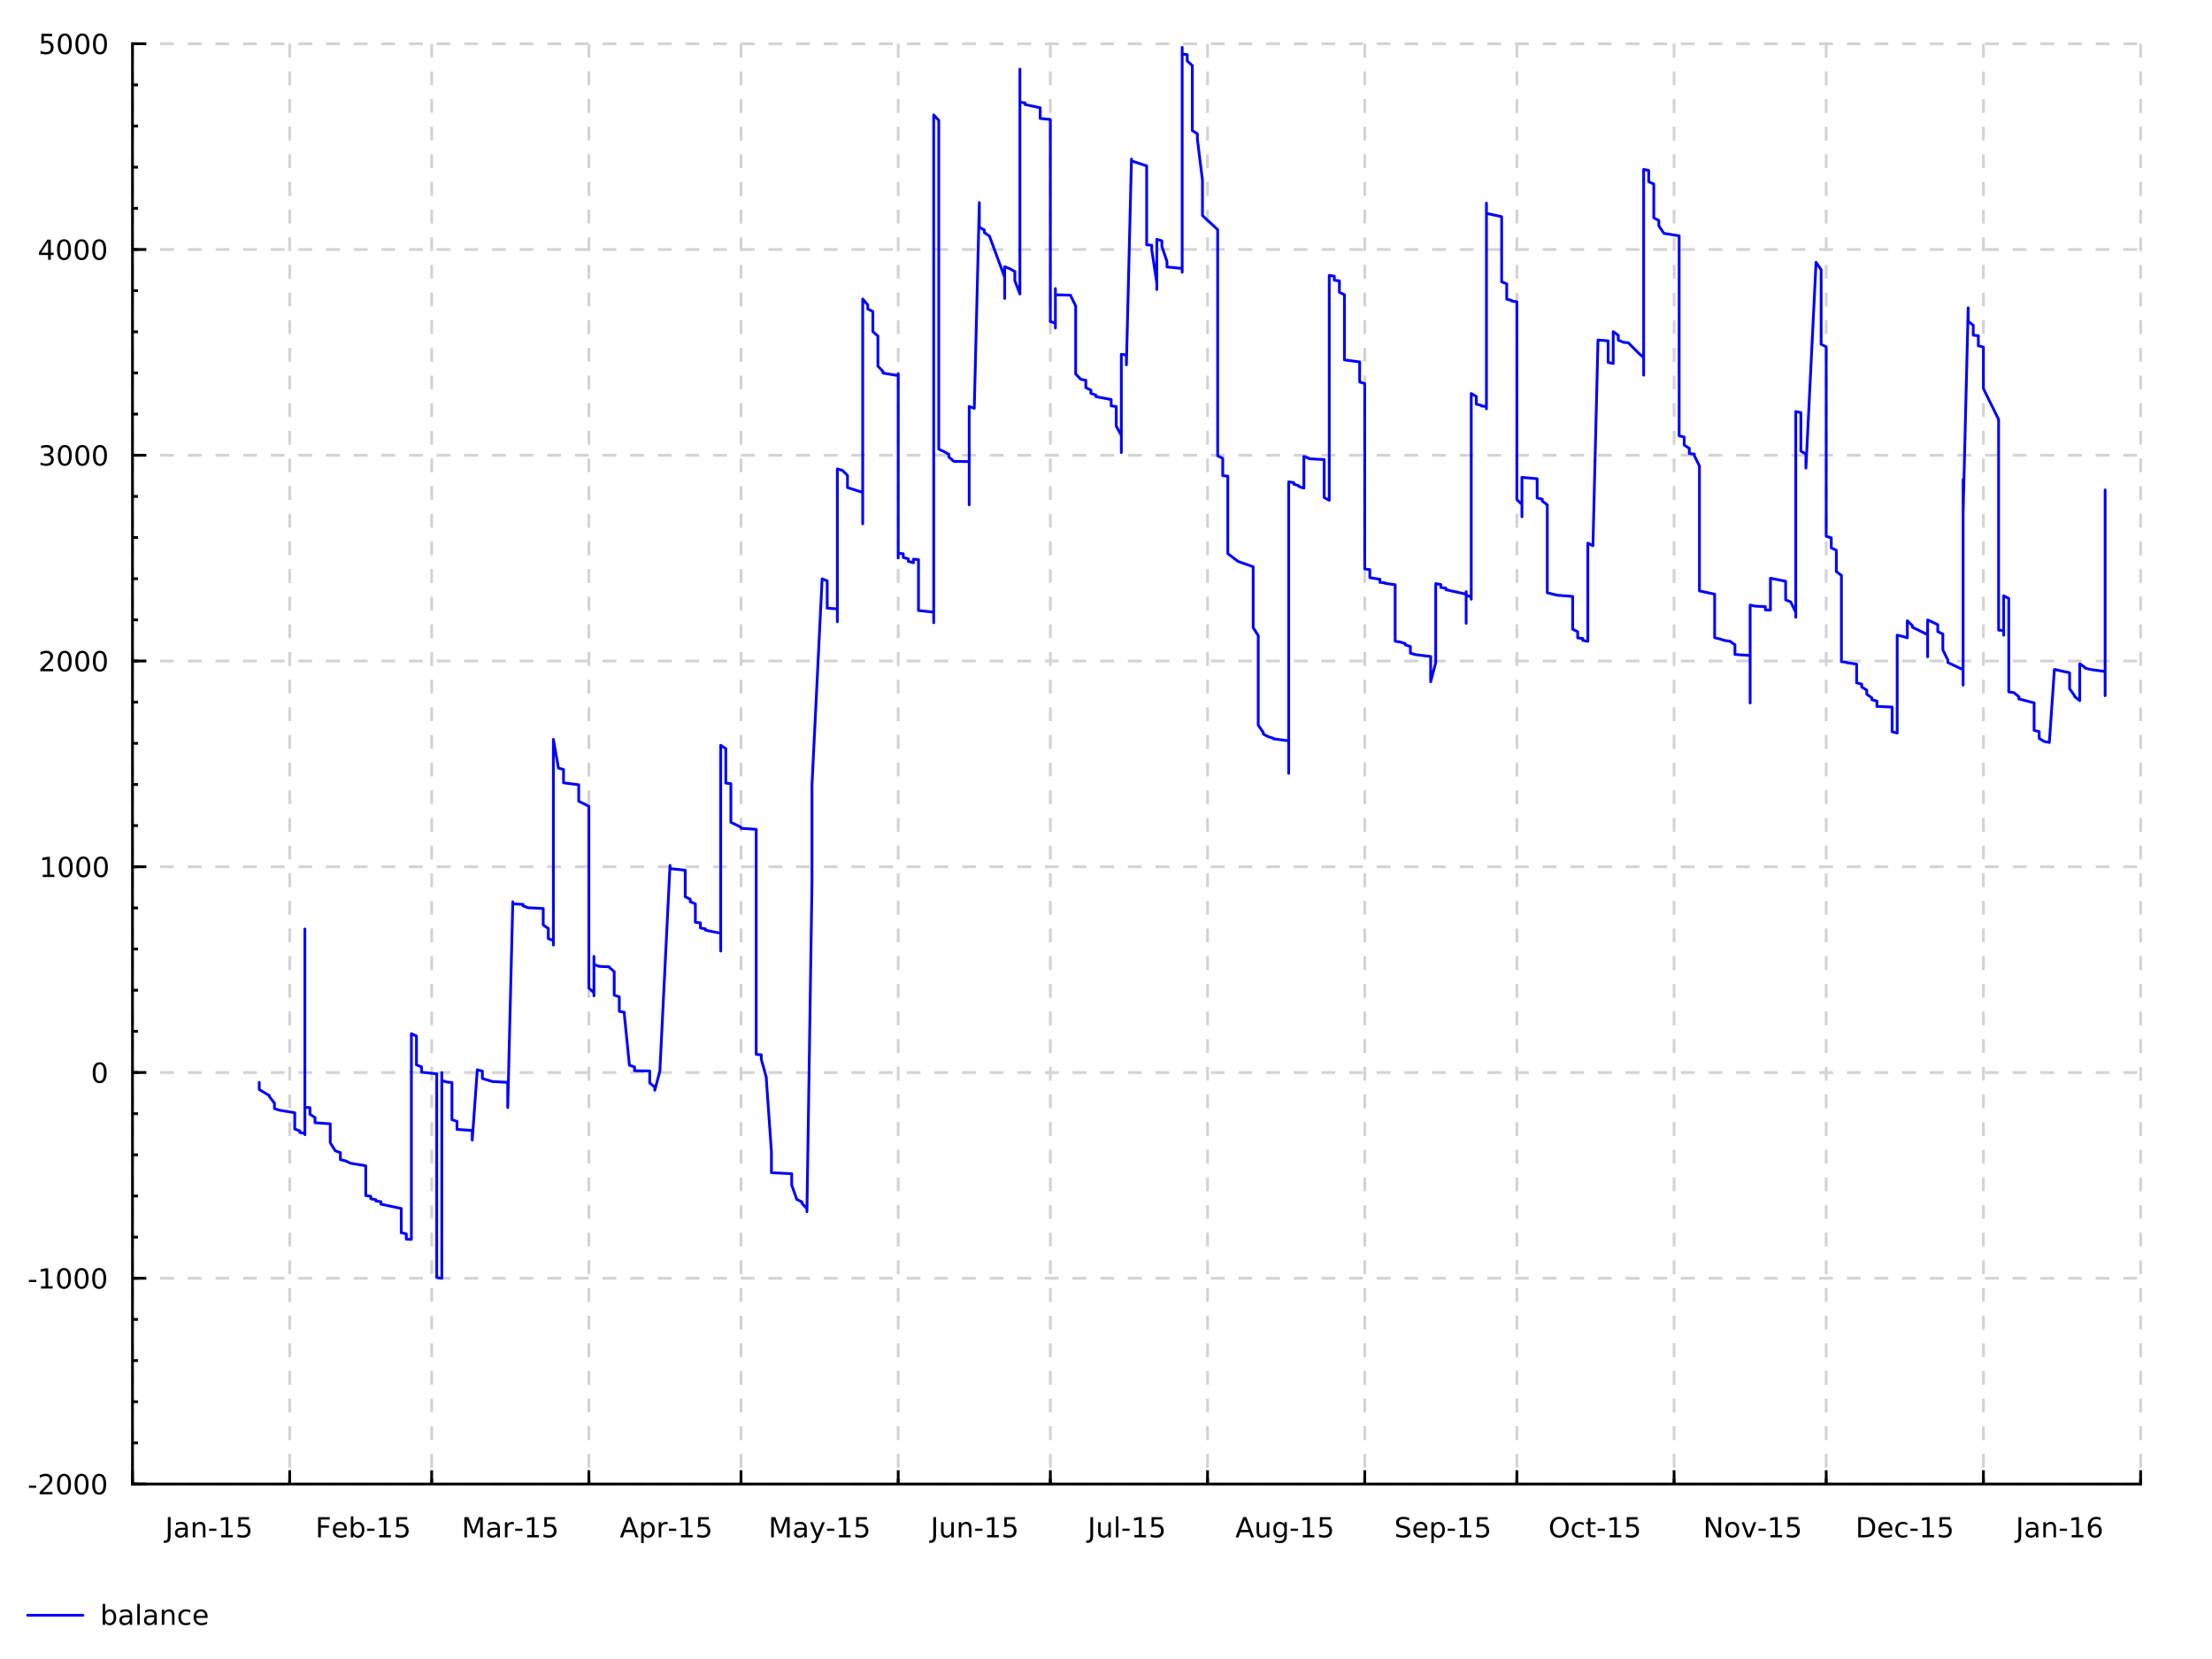 <?xml version="1.0" encoding="UTF-8"?>
<svg xmlns="http://www.w3.org/2000/svg" xmlns:xlink="http://www.w3.org/1999/xlink" width="800pt" height="600pt" viewBox="0 0 800 600" version="1.1">
<defs>
<g>
<symbol overflow="visible" id="glyph0-0">
<path style="stroke:none;" d="M 0.5 1.766 L 0.5 -7.047 L 5.5 -7.047 L 5.5 1.766 Z M 1.062 1.219 L 4.938 1.219 L 4.938 -6.484 L 1.062 -6.484 Z M 1.062 1.219 "/>
</symbol>
<symbol overflow="visible" id="glyph0-1">
<path style="stroke:none;" d="M 0.484 -3.141 L 3.125 -3.141 L 3.125 -2.344 L 0.484 -2.344 Z M 0.484 -3.141 "/>
</symbol>
<symbol overflow="visible" id="glyph0-2">
<path style="stroke:none;" d="M 1.922 -0.828 L 5.359 -0.828 L 5.359 0 L 0.734 0 L 0.734 -0.828 C 1.109 -1.211 1.617 -1.734 2.266 -2.391 C 2.91 -3.047 3.316 -3.469 3.484 -3.656 C 3.797 -4.008 4.016 -4.305 4.141 -4.547 C 4.266 -4.797 4.328 -5.039 4.328 -5.281 C 4.328 -5.664 4.191 -5.977 3.922 -6.219 C 3.648 -6.469 3.297 -6.594 2.859 -6.594 C 2.547 -6.594 2.219 -6.535 1.875 -6.422 C 1.539 -6.316 1.176 -6.156 0.781 -5.938 L 0.781 -6.938 C 1.176 -7.094 1.547 -7.211 1.891 -7.297 C 2.234 -7.379 2.551 -7.422 2.844 -7.422 C 3.594 -7.422 4.191 -7.234 4.641 -6.859 C 5.098 -6.484 5.328 -5.977 5.328 -5.344 C 5.328 -5.039 5.27 -4.754 5.156 -4.484 C 5.039 -4.223 4.836 -3.91 4.547 -3.547 C 4.461 -3.453 4.203 -3.176 3.766 -2.719 C 3.328 -2.27 2.711 -1.641 1.922 -0.828 Z M 1.922 -0.828 "/>
</symbol>
<symbol overflow="visible" id="glyph0-3">
<path style="stroke:none;" d="M 3.172 -6.641 C 2.672 -6.641 2.289 -6.391 2.031 -5.891 C 1.781 -5.391 1.656 -4.641 1.656 -3.641 C 1.656 -2.641 1.781 -1.891 2.031 -1.391 C 2.289 -0.891 2.672 -0.641 3.172 -0.641 C 3.691 -0.641 4.078 -0.891 4.328 -1.391 C 4.586 -1.891 4.719 -2.641 4.719 -3.641 C 4.719 -4.641 4.586 -5.391 4.328 -5.891 C 4.078 -6.391 3.691 -6.641 3.172 -6.641 Z M 3.172 -7.422 C 3.992 -7.422 4.617 -7.098 5.047 -6.453 C 5.484 -5.805 5.703 -4.867 5.703 -3.641 C 5.703 -2.41 5.484 -1.473 5.047 -0.828 C 4.617 -0.18 3.992 0.141 3.172 0.141 C 2.359 0.141 1.734 -0.18 1.297 -0.828 C 0.867 -1.473 0.656 -2.41 0.656 -3.641 C 0.656 -4.867 0.867 -5.805 1.297 -6.453 C 1.734 -7.098 2.359 -7.422 3.172 -7.422 Z M 3.172 -7.422 "/>
</symbol>
<symbol overflow="visible" id="glyph0-4">
<path style="stroke:none;" d="M 1.234 -0.828 L 2.859 -0.828 L 2.859 -6.391 L 1.094 -6.047 L 1.094 -6.938 L 2.844 -7.297 L 3.828 -7.297 L 3.828 -0.828 L 5.438 -0.828 L 5.438 0 L 1.234 0 Z M 1.234 -0.828 "/>
</symbol>
<symbol overflow="visible" id="glyph0-5">
<path style="stroke:none;" d="M 4.062 -3.938 C 4.531 -3.832 4.895 -3.617 5.156 -3.297 C 5.426 -2.984 5.562 -2.594 5.562 -2.125 C 5.562 -1.406 5.312 -0.848 4.812 -0.453 C 4.32 -0.055 3.617 0.141 2.703 0.141 C 2.398 0.141 2.086 0.109 1.766 0.047 C 1.441 -0.016 1.109 -0.102 0.766 -0.219 L 0.766 -1.172 C 1.035 -1.016 1.332 -0.895 1.656 -0.812 C 1.988 -0.727 2.332 -0.688 2.688 -0.688 C 3.301 -0.688 3.77 -0.805 4.094 -1.047 C 4.414 -1.297 4.578 -1.656 4.578 -2.125 C 4.578 -2.551 4.426 -2.883 4.125 -3.125 C 3.82 -3.363 3.406 -3.484 2.875 -3.484 L 2.016 -3.484 L 2.016 -4.297 L 2.906 -4.297 C 3.395 -4.297 3.766 -4.395 4.016 -4.594 C 4.273 -4.789 4.406 -5.07 4.406 -5.438 C 4.406 -5.801 4.27 -6.082 4 -6.281 C 3.738 -6.488 3.363 -6.594 2.875 -6.594 C 2.602 -6.594 2.312 -6.562 2 -6.5 C 1.688 -6.445 1.348 -6.359 0.984 -6.234 L 0.984 -7.109 C 1.359 -7.211 1.707 -7.289 2.031 -7.344 C 2.363 -7.395 2.672 -7.422 2.953 -7.422 C 3.703 -7.422 4.297 -7.25 4.734 -6.906 C 5.172 -6.57 5.391 -6.113 5.391 -5.531 C 5.391 -5.125 5.273 -4.781 5.047 -4.5 C 4.816 -4.227 4.488 -4.039 4.062 -3.938 Z M 4.062 -3.938 "/>
</symbol>
<symbol overflow="visible" id="glyph0-6">
<path style="stroke:none;" d="M 3.781 -6.438 L 1.297 -2.547 L 3.781 -2.547 Z M 3.516 -7.297 L 4.766 -7.297 L 4.766 -2.547 L 5.797 -2.547 L 5.797 -1.719 L 4.766 -1.719 L 4.766 0 L 3.781 0 L 3.781 -1.719 L 0.484 -1.719 L 0.484 -2.672 Z M 3.516 -7.297 "/>
</symbol>
<symbol overflow="visible" id="glyph0-7">
<path style="stroke:none;" d="M 1.078 -7.297 L 4.953 -7.297 L 4.953 -6.453 L 1.984 -6.453 L 1.984 -4.672 C 2.129 -4.723 2.27 -4.758 2.406 -4.781 C 2.551 -4.801 2.695 -4.812 2.844 -4.812 C 3.656 -4.812 4.297 -4.586 4.766 -4.141 C 5.242 -3.703 5.484 -3.102 5.484 -2.344 C 5.484 -1.551 5.238 -0.938 4.75 -0.5 C 4.27 -0.07 3.582 0.141 2.688 0.141 C 2.383 0.141 2.07 0.113 1.75 0.062 C 1.438 0.008 1.109 -0.066 0.766 -0.172 L 0.766 -1.156 C 1.066 -1 1.375 -0.879 1.688 -0.797 C 2 -0.723 2.328 -0.688 2.672 -0.688 C 3.234 -0.688 3.676 -0.832 4 -1.125 C 4.332 -1.426 4.5 -1.832 4.5 -2.344 C 4.5 -2.844 4.332 -3.238 4 -3.531 C 3.676 -3.832 3.234 -3.984 2.672 -3.984 C 2.41 -3.984 2.145 -3.953 1.875 -3.891 C 1.613 -3.836 1.348 -3.75 1.078 -3.625 Z M 1.078 -7.297 "/>
</symbol>
<symbol overflow="visible" id="glyph0-8">
<path style="stroke:none;" d="M 0.984 -7.297 L 1.969 -7.297 L 1.969 -0.516 C 1.969 0.367 1.801 1.008 1.469 1.406 C 1.133 1.801 0.598 2 -0.141 2 L -0.516 2 L -0.516 1.172 L -0.203 1.172 C 0.223 1.172 0.523 1.047 0.703 0.797 C 0.891 0.555 0.984 0.117 0.984 -0.516 Z M 0.984 -7.297 "/>
</symbol>
<symbol overflow="visible" id="glyph0-9">
<path style="stroke:none;" d="M 3.422 -2.75 C 2.703 -2.75 2.203 -2.664 1.922 -2.5 C 1.641 -2.332 1.5 -2.051 1.5 -1.656 C 1.5 -1.332 1.602 -1.078 1.812 -0.891 C 2.02 -0.703 2.305 -0.609 2.672 -0.609 C 3.172 -0.609 3.57 -0.785 3.875 -1.141 C 4.176 -1.492 4.328 -1.961 4.328 -2.547 L 4.328 -2.75 Z M 5.219 -3.125 L 5.219 0 L 4.328 0 L 4.328 -0.828 C 4.117 -0.492 3.859 -0.25 3.547 -0.094 C 3.242 0.062 2.875 0.141 2.438 0.141 C 1.875 0.141 1.426 -0.016 1.094 -0.328 C 0.758 -0.641 0.594 -1.062 0.594 -1.594 C 0.594 -2.207 0.801 -2.672 1.219 -2.984 C 1.633 -3.297 2.25 -3.453 3.062 -3.453 L 4.328 -3.453 L 4.328 -3.547 C 4.328 -3.953 4.188 -4.27 3.906 -4.5 C 3.633 -4.727 3.254 -4.844 2.766 -4.844 C 2.453 -4.844 2.145 -4.801 1.844 -4.719 C 1.551 -4.645 1.27 -4.535 1 -4.391 L 1 -5.219 C 1.332 -5.344 1.648 -5.438 1.953 -5.5 C 2.266 -5.562 2.566 -5.594 2.859 -5.594 C 3.648 -5.594 4.238 -5.391 4.625 -4.984 C 5.02 -4.578 5.219 -3.957 5.219 -3.125 Z M 5.219 -3.125 "/>
</symbol>
<symbol overflow="visible" id="glyph0-10">
<path style="stroke:none;" d="M 5.484 -3.297 L 5.484 0 L 4.594 0 L 4.594 -3.266 C 4.594 -3.785 4.488 -4.172 4.281 -4.422 C 4.082 -4.68 3.781 -4.812 3.375 -4.812 C 2.895 -4.812 2.516 -4.656 2.234 -4.344 C 1.953 -4.039 1.812 -3.625 1.812 -3.094 L 1.812 0 L 0.906 0 L 0.906 -5.469 L 1.812 -5.469 L 1.812 -4.625 C 2.031 -4.945 2.285 -5.188 2.578 -5.344 C 2.867 -5.508 3.203 -5.594 3.578 -5.594 C 4.203 -5.594 4.676 -5.398 5 -5.016 C 5.32 -4.629 5.484 -4.055 5.484 -3.297 Z M 5.484 -3.297 "/>
</symbol>
<symbol overflow="visible" id="glyph0-11">
<path style="stroke:none;" d="M 0.984 -7.297 L 5.172 -7.297 L 5.172 -6.453 L 1.969 -6.453 L 1.969 -4.312 L 4.859 -4.312 L 4.859 -3.484 L 1.969 -3.484 L 1.969 0 L 0.984 0 Z M 0.984 -7.297 "/>
</symbol>
<symbol overflow="visible" id="glyph0-12">
<path style="stroke:none;" d="M 5.625 -2.953 L 5.625 -2.516 L 1.484 -2.516 C 1.523 -1.898 1.711 -1.43 2.047 -1.109 C 2.379 -0.785 2.844 -0.625 3.438 -0.625 C 3.781 -0.625 4.113 -0.664 4.438 -0.75 C 4.77 -0.832 5.094 -0.957 5.406 -1.125 L 5.406 -0.281 C 5.082 -0.145 4.75 -0.039 4.406 0.031 C 4.07 0.102 3.734 0.141 3.391 0.141 C 2.516 0.141 1.82 -0.109 1.312 -0.609 C 0.801 -1.117 0.547 -1.812 0.547 -2.688 C 0.547 -3.582 0.785 -4.289 1.266 -4.812 C 1.754 -5.332 2.41 -5.594 3.234 -5.594 C 3.973 -5.594 4.555 -5.359 4.984 -4.891 C 5.41 -4.422 5.625 -3.773 5.625 -2.953 Z M 4.719 -3.219 C 4.719 -3.707 4.582 -4.098 4.312 -4.391 C 4.039 -4.691 3.688 -4.844 3.25 -4.844 C 2.738 -4.844 2.332 -4.695 2.031 -4.406 C 1.738 -4.125 1.566 -3.727 1.516 -3.219 Z M 4.719 -3.219 "/>
</symbol>
<symbol overflow="visible" id="glyph0-13">
<path style="stroke:none;" d="M 4.875 -2.734 C 4.875 -3.391 4.734 -3.906 4.453 -4.281 C 4.18 -4.656 3.812 -4.844 3.344 -4.844 C 2.863 -4.844 2.488 -4.656 2.219 -4.281 C 1.945 -3.906 1.812 -3.391 1.812 -2.734 C 1.812 -2.066 1.945 -1.547 2.219 -1.172 C 2.488 -0.797 2.863 -0.609 3.344 -0.609 C 3.812 -0.609 4.18 -0.797 4.453 -1.172 C 4.734 -1.547 4.875 -2.066 4.875 -2.734 Z M 1.812 -4.641 C 2 -4.961 2.234 -5.203 2.516 -5.359 C 2.805 -5.516 3.156 -5.594 3.562 -5.594 C 4.227 -5.594 4.766 -5.328 5.172 -4.797 C 5.586 -4.273 5.797 -3.586 5.797 -2.734 C 5.797 -1.867 5.586 -1.172 5.172 -0.641 C 4.766 -0.117 4.227 0.141 3.562 0.141 C 3.156 0.141 2.805 0.062 2.516 -0.094 C 2.234 -0.25 2 -0.492 1.812 -0.828 L 1.812 0 L 0.906 0 L 0.906 -7.594 L 1.812 -7.594 Z M 1.812 -4.641 "/>
</symbol>
<symbol overflow="visible" id="glyph0-14">
<path style="stroke:none;" d="M 0.984 -7.297 L 2.453 -7.297 L 4.312 -2.328 L 6.188 -7.297 L 7.656 -7.297 L 7.656 0 L 6.688 0 L 6.688 -6.406 L 4.812 -1.406 L 3.812 -1.406 L 1.938 -6.406 L 1.938 0 L 0.984 0 Z M 0.984 -7.297 "/>
</symbol>
<symbol overflow="visible" id="glyph0-15">
<path style="stroke:none;" d="M 4.109 -4.625 C 4.004 -4.688 3.895 -4.727 3.781 -4.75 C 3.664 -4.781 3.535 -4.797 3.391 -4.797 C 2.879 -4.797 2.488 -4.629 2.219 -4.297 C 1.945 -3.973 1.812 -3.5 1.812 -2.875 L 1.812 0 L 0.906 0 L 0.906 -5.469 L 1.812 -5.469 L 1.812 -4.625 C 2 -4.957 2.242 -5.203 2.547 -5.359 C 2.848 -5.516 3.219 -5.594 3.656 -5.594 C 3.719 -5.594 3.785 -5.586 3.859 -5.578 C 3.93 -5.578 4.016 -5.566 4.109 -5.547 Z M 4.109 -4.625 "/>
</symbol>
<symbol overflow="visible" id="glyph0-16">
<path style="stroke:none;" d="M 3.422 -6.312 L 2.078 -2.688 L 4.766 -2.688 Z M 2.859 -7.297 L 3.984 -7.297 L 6.766 0 L 5.734 0 L 5.062 -1.875 L 1.781 -1.875 L 1.125 0 L 0.078 0 Z M 2.859 -7.297 "/>
</symbol>
<symbol overflow="visible" id="glyph0-17">
<path style="stroke:none;" d="M 1.812 -0.828 L 1.812 2.078 L 0.906 2.078 L 0.906 -5.469 L 1.812 -5.469 L 1.812 -4.641 C 2 -4.961 2.234 -5.203 2.516 -5.359 C 2.805 -5.516 3.156 -5.594 3.562 -5.594 C 4.227 -5.594 4.766 -5.328 5.172 -4.797 C 5.586 -4.273 5.797 -3.586 5.797 -2.734 C 5.797 -1.867 5.586 -1.172 5.172 -0.641 C 4.766 -0.117 4.227 0.141 3.562 0.141 C 3.156 0.141 2.805 0.062 2.516 -0.094 C 2.234 -0.25 2 -0.492 1.812 -0.828 Z M 4.875 -2.734 C 4.875 -3.391 4.734 -3.906 4.453 -4.281 C 4.18 -4.656 3.812 -4.844 3.344 -4.844 C 2.863 -4.844 2.488 -4.656 2.219 -4.281 C 1.945 -3.906 1.812 -3.391 1.812 -2.734 C 1.812 -2.066 1.945 -1.547 2.219 -1.172 C 2.488 -0.797 2.863 -0.609 3.344 -0.609 C 3.812 -0.609 4.18 -0.797 4.453 -1.172 C 4.734 -1.547 4.875 -2.066 4.875 -2.734 Z M 4.875 -2.734 "/>
</symbol>
<symbol overflow="visible" id="glyph0-18">
<path style="stroke:none;" d="M 3.219 0.516 C 2.969 1.16 2.719 1.582 2.469 1.781 C 2.227 1.977 1.91 2.078 1.516 2.078 L 0.797 2.078 L 0.797 1.328 L 1.312 1.328 C 1.562 1.328 1.754 1.27 1.891 1.156 C 2.023 1.039 2.176 0.766 2.344 0.328 L 2.516 -0.094 L 0.297 -5.469 L 1.25 -5.469 L 2.953 -1.188 L 4.672 -5.469 L 5.625 -5.469 Z M 3.219 0.516 "/>
</symbol>
<symbol overflow="visible" id="glyph0-19">
<path style="stroke:none;" d="M 0.844 -2.156 L 0.844 -5.469 L 1.75 -5.469 L 1.75 -2.188 C 1.75 -1.676 1.848 -1.289 2.047 -1.031 C 2.254 -0.77 2.555 -0.641 2.953 -0.641 C 3.441 -0.641 3.828 -0.789 4.109 -1.094 C 4.391 -1.406 4.531 -1.832 4.531 -2.375 L 4.531 -5.469 L 5.438 -5.469 L 5.438 0 L 4.531 0 L 4.531 -0.844 C 4.312 -0.508 4.055 -0.258 3.766 -0.094 C 3.484 0.062 3.148 0.141 2.766 0.141 C 2.141 0.141 1.66 -0.051 1.328 -0.438 C 1.004 -0.832 0.844 -1.406 0.844 -2.156 Z M 3.109 -5.594 Z M 3.109 -5.594 "/>
</symbol>
<symbol overflow="visible" id="glyph0-20">
<path style="stroke:none;" d="M 0.938 -7.594 L 1.844 -7.594 L 1.844 0 L 0.938 0 Z M 0.938 -7.594 "/>
</symbol>
<symbol overflow="visible" id="glyph0-21">
<path style="stroke:none;" d="M 4.547 -2.797 C 4.547 -3.453 4.41 -3.957 4.141 -4.312 C 3.867 -4.664 3.492 -4.844 3.016 -4.844 C 2.523 -4.844 2.145 -4.664 1.875 -4.312 C 1.613 -3.957 1.484 -3.453 1.484 -2.797 C 1.484 -2.148 1.613 -1.645 1.875 -1.281 C 2.145 -0.926 2.523 -0.75 3.016 -0.75 C 3.492 -0.75 3.867 -0.926 4.141 -1.281 C 4.41 -1.645 4.547 -2.148 4.547 -2.797 Z M 5.438 -0.672 C 5.438 0.254 5.227 0.941 4.812 1.391 C 4.406 1.848 3.773 2.078 2.922 2.078 C 2.609 2.078 2.312 2.051 2.031 2 C 1.75 1.957 1.477 1.891 1.219 1.797 L 1.219 0.922 C 1.477 1.066 1.734 1.172 1.984 1.234 C 2.242 1.305 2.508 1.344 2.781 1.344 C 3.363 1.344 3.801 1.188 4.094 0.875 C 4.395 0.57 4.547 0.109 4.547 -0.516 L 4.547 -0.969 C 4.359 -0.645 4.117 -0.398 3.828 -0.234 C 3.535 -0.078 3.188 0 2.781 0 C 2.113 0 1.57 -0.254 1.156 -0.766 C 0.75 -1.273 0.547 -1.953 0.547 -2.797 C 0.547 -3.641 0.75 -4.316 1.156 -4.828 C 1.57 -5.336 2.113 -5.594 2.781 -5.594 C 3.188 -5.594 3.535 -5.516 3.828 -5.359 C 4.117 -5.203 4.359 -4.961 4.547 -4.641 L 4.547 -5.469 L 5.438 -5.469 Z M 5.438 -0.672 "/>
</symbol>
<symbol overflow="visible" id="glyph0-22">
<path style="stroke:none;" d="M 5.359 -7.047 L 5.359 -6.094 C 4.984 -6.27 4.629 -6.398 4.297 -6.484 C 3.961 -6.578 3.641 -6.625 3.328 -6.625 C 2.797 -6.625 2.383 -6.52 2.094 -6.312 C 1.801 -6.102 1.656 -5.805 1.656 -5.422 C 1.656 -5.098 1.75 -4.852 1.938 -4.688 C 2.133 -4.52 2.504 -4.391 3.047 -4.297 L 3.641 -4.172 C 4.367 -4.023 4.91 -3.773 5.266 -3.422 C 5.617 -3.078 5.797 -2.609 5.797 -2.016 C 5.797 -1.305 5.555 -0.77 5.078 -0.406 C 4.609 -0.039 3.914 0.141 3 0.141 C 2.656 0.141 2.285 0.098 1.891 0.016 C 1.504 -0.055 1.102 -0.172 0.688 -0.328 L 0.688 -1.344 C 1.094 -1.113 1.484 -0.941 1.859 -0.828 C 2.242 -0.711 2.625 -0.656 3 -0.656 C 3.562 -0.656 3.992 -0.766 4.297 -0.984 C 4.609 -1.211 4.766 -1.531 4.766 -1.938 C 4.766 -2.289 4.656 -2.566 4.438 -2.766 C 4.219 -2.973 3.852 -3.129 3.344 -3.234 L 2.75 -3.344 C 2.008 -3.488 1.473 -3.719 1.141 -4.031 C 0.816 -4.344 0.656 -4.781 0.656 -5.344 C 0.656 -5.988 0.879 -6.492 1.328 -6.859 C 1.785 -7.234 2.414 -7.422 3.219 -7.422 C 3.562 -7.422 3.91 -7.391 4.266 -7.328 C 4.617 -7.266 4.984 -7.172 5.359 -7.047 Z M 5.359 -7.047 "/>
</symbol>
<symbol overflow="visible" id="glyph0-23">
<path style="stroke:none;" d="M 3.938 -6.625 C 3.219 -6.625 2.648 -6.352 2.234 -5.812 C 1.816 -5.281 1.609 -4.555 1.609 -3.641 C 1.609 -2.723 1.816 -1.992 2.234 -1.453 C 2.648 -0.922 3.219 -0.656 3.938 -0.656 C 4.656 -0.656 5.223 -0.922 5.641 -1.453 C 6.055 -1.992 6.266 -2.723 6.266 -3.641 C 6.266 -4.555 6.055 -5.281 5.641 -5.812 C 5.223 -6.352 4.656 -6.625 3.938 -6.625 Z M 3.938 -7.422 C 4.957 -7.422 5.773 -7.078 6.391 -6.391 C 7.004 -5.703 7.312 -4.785 7.312 -3.641 C 7.312 -2.492 7.004 -1.578 6.391 -0.891 C 5.773 -0.203 4.957 0.141 3.938 0.141 C 2.914 0.141 2.098 -0.195 1.484 -0.875 C 0.867 -1.562 0.562 -2.484 0.562 -3.641 C 0.562 -4.785 0.867 -5.703 1.484 -6.391 C 2.098 -7.078 2.914 -7.422 3.938 -7.422 Z M 3.938 -7.422 "/>
</symbol>
<symbol overflow="visible" id="glyph0-24">
<path style="stroke:none;" d="M 4.875 -5.266 L 4.875 -4.422 C 4.625 -4.555 4.367 -4.66 4.109 -4.734 C 3.859 -4.805 3.602 -4.844 3.344 -4.844 C 2.758 -4.844 2.305 -4.656 1.984 -4.281 C 1.66 -3.914 1.5 -3.398 1.5 -2.734 C 1.5 -2.066 1.66 -1.547 1.984 -1.172 C 2.305 -0.805 2.758 -0.625 3.344 -0.625 C 3.602 -0.625 3.859 -0.656 4.109 -0.719 C 4.367 -0.789 4.625 -0.898 4.875 -1.047 L 4.875 -0.203 C 4.625 -0.086 4.363 -0.004 4.094 0.047 C 3.832 0.109 3.551 0.141 3.25 0.141 C 2.414 0.141 1.754 -0.113 1.266 -0.625 C 0.785 -1.145 0.547 -1.848 0.547 -2.734 C 0.547 -3.617 0.789 -4.316 1.281 -4.828 C 1.77 -5.336 2.441 -5.594 3.297 -5.594 C 3.578 -5.594 3.848 -5.566 4.109 -5.516 C 4.367 -5.461 4.625 -5.379 4.875 -5.266 Z M 4.875 -5.266 "/>
</symbol>
<symbol overflow="visible" id="glyph0-25">
<path style="stroke:none;" d="M 1.828 -7.016 L 1.828 -5.469 L 3.688 -5.469 L 3.688 -4.766 L 1.828 -4.766 L 1.828 -1.797 C 1.828 -1.359 1.891 -1.07 2.016 -0.938 C 2.141 -0.812 2.391 -0.75 2.766 -0.75 L 3.688 -0.75 L 3.688 0 L 2.766 0 C 2.066 0 1.582 -0.129 1.312 -0.391 C 1.051 -0.648 0.922 -1.117 0.922 -1.797 L 0.922 -4.766 L 0.266 -4.766 L 0.266 -5.469 L 0.922 -5.469 L 0.922 -7.016 Z M 1.828 -7.016 "/>
</symbol>
<symbol overflow="visible" id="glyph0-26">
<path style="stroke:none;" d="M 0.984 -7.297 L 2.312 -7.297 L 5.547 -1.188 L 5.547 -7.297 L 6.5 -7.297 L 6.5 0 L 5.172 0 L 1.938 -6.094 L 1.938 0 L 0.984 0 Z M 0.984 -7.297 "/>
</symbol>
<symbol overflow="visible" id="glyph0-27">
<path style="stroke:none;" d="M 3.062 -4.844 C 2.582 -4.844 2.203 -4.656 1.922 -4.281 C 1.641 -3.906 1.5 -3.391 1.5 -2.734 C 1.5 -2.078 1.633 -1.562 1.906 -1.188 C 2.188 -0.812 2.57 -0.625 3.062 -0.625 C 3.539 -0.625 3.922 -0.812 4.203 -1.188 C 4.484 -1.562 4.625 -2.078 4.625 -2.734 C 4.625 -3.379 4.484 -3.891 4.203 -4.266 C 3.922 -4.648 3.539 -4.844 3.062 -4.844 Z M 3.062 -5.594 C 3.844 -5.594 4.457 -5.336 4.906 -4.828 C 5.352 -4.328 5.578 -3.629 5.578 -2.734 C 5.578 -1.836 5.352 -1.133 4.906 -0.625 C 4.457 -0.113 3.844 0.141 3.062 0.141 C 2.281 0.141 1.664 -0.113 1.219 -0.625 C 0.77 -1.133 0.547 -1.836 0.547 -2.734 C 0.547 -3.629 0.77 -4.328 1.219 -4.828 C 1.664 -5.336 2.281 -5.594 3.062 -5.594 Z M 3.062 -5.594 "/>
</symbol>
<symbol overflow="visible" id="glyph0-28">
<path style="stroke:none;" d="M 0.297 -5.469 L 1.25 -5.469 L 2.953 -0.875 L 4.672 -5.469 L 5.625 -5.469 L 3.562 0 L 2.344 0 Z M 0.297 -5.469 "/>
</symbol>
<symbol overflow="visible" id="glyph0-29">
<path style="stroke:none;" d="M 1.969 -6.484 L 1.969 -0.812 L 3.156 -0.812 C 4.164 -0.812 4.898 -1.035 5.359 -1.484 C 5.828 -1.941 6.062 -2.664 6.062 -3.656 C 6.062 -4.633 5.828 -5.348 5.359 -5.797 C 4.898 -6.254 4.164 -6.484 3.156 -6.484 Z M 0.984 -7.297 L 3.016 -7.297 C 4.422 -7.297 5.453 -7 6.109 -6.406 C 6.773 -5.82 7.109 -4.906 7.109 -3.656 C 7.109 -2.395 6.773 -1.469 6.109 -0.875 C 5.453 -0.289 4.422 0 3.016 0 L 0.984 0 Z M 0.984 -7.297 "/>
</symbol>
<symbol overflow="visible" id="glyph0-30">
<path style="stroke:none;" d="M 3.297 -4.031 C 2.859 -4.031 2.508 -3.879 2.25 -3.578 C 1.988 -3.273 1.859 -2.863 1.859 -2.344 C 1.859 -1.812 1.988 -1.395 2.25 -1.094 C 2.508 -0.789 2.859 -0.641 3.297 -0.641 C 3.742 -0.641 4.094 -0.789 4.344 -1.094 C 4.602 -1.395 4.734 -1.812 4.734 -2.344 C 4.734 -2.863 4.602 -3.273 4.344 -3.578 C 4.094 -3.879 3.742 -4.031 3.297 -4.031 Z M 5.266 -7.125 L 5.266 -6.234 C 5.016 -6.348 4.758 -6.438 4.5 -6.5 C 4.25 -6.562 4.004 -6.594 3.766 -6.594 C 3.109 -6.594 2.609 -6.375 2.266 -5.938 C 1.922 -5.5 1.727 -4.832 1.688 -3.938 C 1.875 -4.219 2.113 -4.43 2.406 -4.578 C 2.695 -4.734 3.016 -4.812 3.359 -4.812 C 4.086 -4.812 4.664 -4.586 5.094 -4.141 C 5.52 -3.703 5.734 -3.102 5.734 -2.344 C 5.734 -1.594 5.508 -0.988 5.062 -0.531 C 4.625 -0.082 4.035 0.141 3.297 0.141 C 2.453 0.141 1.805 -0.18 1.359 -0.828 C 0.922 -1.473 0.703 -2.41 0.703 -3.641 C 0.703 -4.785 0.973 -5.703 1.516 -6.391 C 2.066 -7.078 2.801 -7.422 3.719 -7.422 C 3.969 -7.422 4.219 -7.395 4.469 -7.344 C 4.719 -7.301 4.984 -7.227 5.266 -7.125 Z M 5.266 -7.125 "/>
</symbol>
</g>
</defs>
<g id="surface1">
<rect x="0" y="0" width="800" height="600" style="fill:rgb(100%,100%,100%);fill-opacity:1;stroke:none;"/>
<path style="fill:none;stroke-width:1;stroke-linecap:butt;stroke-linejoin:miter;stroke:rgb(82.745%,82.745%,82.745%);stroke-opacity:1;stroke-dasharray:5,5;stroke-miterlimit:10;" d="M 0 0 L 0 520.898 " transform="matrix(1,0,0,1,47.914,15.82)"/>
<path style="fill:none;stroke-width:1;stroke-linecap:butt;stroke-linejoin:miter;stroke:rgb(82.745%,82.745%,82.745%);stroke-opacity:1;stroke-dasharray:5,5;stroke-miterlimit:10;" d="M 56.855 0 L 56.855 520.898 " transform="matrix(1,0,0,1,47.914,15.82)"/>
<path style="fill:none;stroke-width:1;stroke-linecap:butt;stroke-linejoin:miter;stroke:rgb(82.745%,82.745%,82.745%);stroke-opacity:1;stroke-dasharray:5,5;stroke-miterlimit:10;" d="M 108.207 0 L 108.207 520.898 " transform="matrix(1,0,0,1,47.914,15.82)"/>
<path style="fill:none;stroke-width:1;stroke-linecap:butt;stroke-linejoin:miter;stroke:rgb(82.745%,82.745%,82.745%);stroke-opacity:1;stroke-dasharray:5,5;stroke-miterlimit:10;" d="M 165.062 0 L 165.062 520.898 " transform="matrix(1,0,0,1,47.914,15.82)"/>
<path style="fill:none;stroke-width:1;stroke-linecap:butt;stroke-linejoin:miter;stroke:rgb(82.745%,82.745%,82.745%);stroke-opacity:1;stroke-dasharray:5,5;stroke-miterlimit:10;" d="M 220.082 0 L 220.082 520.898 " transform="matrix(1,0,0,1,47.914,15.82)"/>
<path style="fill:none;stroke-width:1;stroke-linecap:butt;stroke-linejoin:miter;stroke:rgb(82.745%,82.745%,82.745%);stroke-opacity:1;stroke-dasharray:5,5;stroke-miterlimit:10;" d="M 276.938 0 L 276.938 520.898 " transform="matrix(1,0,0,1,47.914,15.82)"/>
<path style="fill:none;stroke-width:1;stroke-linecap:butt;stroke-linejoin:miter;stroke:rgb(82.745%,82.745%,82.745%);stroke-opacity:1;stroke-dasharray:5,5;stroke-miterlimit:10;" d="M 331.957 0 L 331.957 520.898 " transform="matrix(1,0,0,1,47.914,15.82)"/>
<path style="fill:none;stroke-width:1;stroke-linecap:butt;stroke-linejoin:miter;stroke:rgb(82.745%,82.745%,82.745%);stroke-opacity:1;stroke-dasharray:5,5;stroke-miterlimit:10;" d="M 388.809 0 L 388.809 520.898 " transform="matrix(1,0,0,1,47.914,15.82)"/>
<path style="fill:none;stroke-width:1;stroke-linecap:butt;stroke-linejoin:miter;stroke:rgb(82.745%,82.745%,82.745%);stroke-opacity:1;stroke-dasharray:5,5;stroke-miterlimit:10;" d="M 445.664 0 L 445.664 520.898 " transform="matrix(1,0,0,1,47.914,15.82)"/>
<path style="fill:none;stroke-width:1;stroke-linecap:butt;stroke-linejoin:miter;stroke:rgb(82.745%,82.745%,82.745%);stroke-opacity:1;stroke-dasharray:5,5;stroke-miterlimit:10;" d="M 500.684 0 L 500.684 520.898 " transform="matrix(1,0,0,1,47.914,15.82)"/>
<path style="fill:none;stroke-width:1;stroke-linecap:butt;stroke-linejoin:miter;stroke:rgb(82.745%,82.745%,82.745%);stroke-opacity:1;stroke-dasharray:5,5;stroke-miterlimit:10;" d="M 557.539 0 L 557.539 520.898 " transform="matrix(1,0,0,1,47.914,15.82)"/>
<path style="fill:none;stroke-width:1;stroke-linecap:butt;stroke-linejoin:miter;stroke:rgb(82.745%,82.745%,82.745%);stroke-opacity:1;stroke-dasharray:5,5;stroke-miterlimit:10;" d="M 612.559 0 L 612.559 520.898 " transform="matrix(1,0,0,1,47.914,15.82)"/>
<path style="fill:none;stroke-width:1;stroke-linecap:butt;stroke-linejoin:miter;stroke:rgb(82.745%,82.745%,82.745%);stroke-opacity:1;stroke-dasharray:5,5;stroke-miterlimit:10;" d="M 669.414 0 L 669.414 520.898 " transform="matrix(1,0,0,1,47.914,15.82)"/>
<path style="fill:none;stroke-width:1;stroke-linecap:butt;stroke-linejoin:miter;stroke:rgb(82.745%,82.745%,82.745%);stroke-opacity:1;stroke-dasharray:5,5;stroke-miterlimit:10;" d="M 726.27 0 L 726.27 520.898 " transform="matrix(1,0,0,1,47.914,15.82)"/>
<path style="fill:none;stroke-width:1;stroke-linecap:butt;stroke-linejoin:miter;stroke:rgb(82.745%,82.745%,82.745%);stroke-opacity:1;stroke-dasharray:5,5;stroke-miterlimit:10;" d="M 0 520.898 L 726.27 520.898 " transform="matrix(1,0,0,1,47.914,15.82)"/>
<path style="fill:none;stroke-width:1;stroke-linecap:butt;stroke-linejoin:miter;stroke:rgb(82.745%,82.745%,82.745%);stroke-opacity:1;stroke-dasharray:5,5;stroke-miterlimit:10;" d="M 0 446.484 L 726.27 446.484 " transform="matrix(1,0,0,1,47.914,15.82)"/>
<path style="fill:none;stroke-width:1;stroke-linecap:butt;stroke-linejoin:miter;stroke:rgb(82.745%,82.745%,82.745%);stroke-opacity:1;stroke-dasharray:5,5;stroke-miterlimit:10;" d="M 0 372.07 L 726.27 372.07 " transform="matrix(1,0,0,1,47.914,15.82)"/>
<path style="fill:none;stroke-width:1;stroke-linecap:butt;stroke-linejoin:miter;stroke:rgb(82.745%,82.745%,82.745%);stroke-opacity:1;stroke-dasharray:5,5;stroke-miterlimit:10;" d="M 0 297.656 L 726.27 297.656 " transform="matrix(1,0,0,1,47.914,15.82)"/>
<path style="fill:none;stroke-width:1;stroke-linecap:butt;stroke-linejoin:miter;stroke:rgb(82.745%,82.745%,82.745%);stroke-opacity:1;stroke-dasharray:5,5;stroke-miterlimit:10;" d="M 0 223.242 L 726.27 223.242 " transform="matrix(1,0,0,1,47.914,15.82)"/>
<path style="fill:none;stroke-width:1;stroke-linecap:butt;stroke-linejoin:miter;stroke:rgb(82.745%,82.745%,82.745%);stroke-opacity:1;stroke-dasharray:5,5;stroke-miterlimit:10;" d="M 0 148.828 L 726.27 148.828 " transform="matrix(1,0,0,1,47.914,15.82)"/>
<path style="fill:none;stroke-width:1;stroke-linecap:butt;stroke-linejoin:miter;stroke:rgb(82.745%,82.745%,82.745%);stroke-opacity:1;stroke-dasharray:5,5;stroke-miterlimit:10;" d="M 0 74.414 L 726.27 74.414 " transform="matrix(1,0,0,1,47.914,15.82)"/>
<path style="fill:none;stroke-width:1;stroke-linecap:butt;stroke-linejoin:miter;stroke:rgb(82.745%,82.745%,82.745%);stroke-opacity:1;stroke-dasharray:5,5;stroke-miterlimit:10;" d="M 0 0 L 726.27 0 " transform="matrix(1,0,0,1,47.914,15.82)"/>
<path style="fill:none;stroke-width:1;stroke-linecap:round;stroke-linejoin:round;stroke:rgb(0%,0%,100%);stroke-opacity:1;stroke-miterlimit:10;" d="M 45.852 375.629 L 45.852 378.207 L 49.52 380.438 L 49.52 380.785 L 51.352 383.164 L 51.352 385.125 L 53.188 385.703 L 58.688 386.629 L 58.688 392.496 L 60.523 393.199 L 60.523 393.777 L 62.355 394.094 L 62.355 394.574 L 62.355 320.16 L 62.355 384.625 L 64.191 384.793 L 64.191 387.148 L 66.023 388.375 L 66.023 390.234 L 71.527 390.617 L 71.527 397.488 L 73.359 400.391 L 75.195 401.055 L 75.195 403.586 L 77.027 404.023 L 78.863 404.879 L 84.363 405.801 L 84.363 416.59 L 86.199 416.828 L 86.199 417.746 L 88.031 418.074 L 88.031 418.57 L 89.867 418.77 L 89.867 419.688 L 97.203 421.246 L 97.203 430.039 L 99.035 430.41 L 99.035 432.34 L 100.871 432.43 L 100.871 358.016 L 102.703 358.895 L 102.703 369.312 L 104.539 370.031 L 104.539 371.957 L 110.039 372.543 L 110.039 446.219 L 111.875 446.492 L 111.875 372.078 L 111.875 374.98 L 113.707 375.523 L 115.543 375.691 L 115.543 389.148 L 117.375 389.746 L 117.375 392.645 L 122.879 393.035 L 122.879 396.523 L 124.711 371.082 L 126.547 371.559 L 126.547 374.238 L 130.215 375.34 L 135.715 375.629 L 135.715 384.738 L 137.551 310.324 L 137.551 311.082 L 141.219 311.246 L 141.219 311.777 L 143.055 312.473 L 148.555 312.75 L 148.555 318.723 L 150.391 319.969 L 150.391 323.664 L 152.223 324.336 L 152.223 325.984 L 152.223 251.57 L 154.059 261.988 L 155.891 262.457 L 155.891 267.297 L 161.395 268.004 L 161.395 273.977 L 163.227 274.832 L 165.062 275.781 L 165.062 341.527 L 166.895 343.254 L 166.895 344.344 L 166.895 330.082 L 166.895 332.984 L 168.73 333.672 L 172.398 333.84 L 172.398 334.008 L 174.23 335.582 L 174.23 344.102 L 176.066 344.699 L 176.066 349.941 L 177.898 350.312 L 177.898 351.223 L 179.734 369.461 L 181.566 370.016 L 181.566 371.43 L 187.07 371.508 L 187.07 375.855 L 188.902 377.344 L 188.902 378.492 L 190.738 371.57 L 194.406 297.156 L 194.406 298.328 L 199.906 298.895 L 199.906 308.523 L 201.742 309.398 L 201.742 310.348 L 201.742 310.27 L 203.574 311.086 L 203.574 317.742 L 205.41 317.934 L 205.41 319.785 L 207.242 320.133 L 207.242 320.594 L 212.746 321.707 L 212.746 328.141 L 212.746 253.727 L 214.578 254.918 L 214.578 267.41 L 216.414 267.59 L 216.414 281.598 L 218.246 282.434 L 220.082 283.402 L 220.082 283.742 L 225.582 284.113 L 225.582 365.496 L 227.418 365.664 L 227.418 367.273 L 229.25 373.891 L 229.25 374.582 L 231.086 400.711 L 231.086 408.305 L 238.422 408.668 L 238.422 412.777 L 240.254 417.93 L 242.09 418.871 L 242.09 419.344 L 243.922 421.301 L 243.922 422.414 L 245.758 303.5 L 245.758 267.93 L 249.426 193.516 L 251.258 194.262 L 251.258 204.121 L 254.926 204.398 L 254.926 209.062 L 254.926 153.773 L 256.762 154.309 L 258.594 156.094 L 258.594 160.512 L 264.098 162.258 L 264.098 173.648 L 264.098 92.312 L 265.93 94.473 L 265.93 95.93 L 267.766 96.824 L 267.766 104.109 L 269.598 105.727 L 269.598 116.578 L 271.434 118.535 L 271.434 119.117 L 276.938 120.012 L 276.938 125.926 L 276.938 119.305 L 276.938 186 L 276.938 184.215 L 278.77 184.477 L 278.77 185.809 L 280.605 186.309 L 280.605 187.223 L 282.438 187.668 L 282.438 187.746 L 282.438 186.406 L 284.273 186.574 L 284.273 204.98 L 289.773 205.578 L 289.773 209.402 L 289.773 25.746 L 291.609 27.727 L 291.609 146.641 L 293.441 147.473 L 295.277 148.508 L 295.277 149.496 L 297.109 151.047 L 302.613 151.129 L 302.613 166.75 L 302.613 131.18 L 304.445 131.867 L 306.281 57.453 L 306.281 66.367 L 308.113 67.383 L 308.113 68.312 L 309.949 69.59 L 315.449 84.473 L 315.449 92.105 L 315.449 80.645 L 317.285 81.348 L 319.117 82.379 L 319.117 85.688 L 320.953 90.523 L 320.953 9.191 L 320.953 21.172 L 322.785 21.379 L 322.785 21.973 L 328.289 23.156 L 328.289 27.023 L 331.957 27.391 L 331.957 100.492 L 333.789 101.027 L 333.789 102.809 L 333.789 88.547 L 333.789 90.777 L 339.293 90.945 L 339.293 91.113 L 341.125 94.832 L 341.125 119.434 L 342.961 121.352 L 344.793 121.703 L 344.793 124.383 L 346.629 125.273 L 346.629 126.457 L 348.461 127.074 L 348.461 127.641 L 353.965 128.664 L 353.965 130.965 L 355.797 131.23 L 355.797 138.32 L 357.633 141.629 L 357.633 147.863 L 357.633 112.293 L 359.465 112.59 L 359.465 116.129 L 361.301 41.715 L 361.301 42.371 L 366.801 44.176 L 366.801 60.543 L 366.801 49.086 L 366.801 72.711 L 368.637 72.902 L 368.637 74.539 L 370.469 86.605 L 370.469 88.879 L 370.469 70.715 L 372.305 71.293 L 372.305 73.328 L 374.137 78.715 L 374.137 80.727 L 379.641 81.266 L 379.641 82.641 L 379.641 1.305 L 379.641 3.688 L 381.473 3.945 L 381.473 6.238 L 383.309 7.895 L 383.309 31.418 L 385.141 32.551 L 385.141 34.508 L 386.977 49.391 L 386.977 62.141 L 392.477 67.215 L 392.477 149.031 L 394.312 149.961 L 394.312 156.211 L 396.145 156.379 L 396.145 184.383 L 399.812 187.207 L 405.316 189.152 L 405.316 211.18 L 407.148 214.039 L 407.148 246.438 L 408.984 249.105 L 408.984 249.688 L 410.816 250.637 L 412.652 251.176 L 412.652 251.383 L 418.156 252.105 L 418.156 263.887 L 418.156 189.473 L 418.156 193.938 L 418.156 158.441 L 419.988 158.723 L 419.988 159.277 L 421.824 159.844 L 421.824 160.125 L 423.656 160.727 L 423.656 149.266 L 425.492 149.906 L 425.492 150.105 L 430.992 150.391 L 430.992 164.125 L 432.828 165.117 L 432.828 83.785 L 434.66 84.066 L 434.66 85.531 L 436.496 85.754 L 436.496 89.914 L 438.328 90.754 L 438.328 114.344 L 443.832 115.066 L 443.832 122.348 L 445.664 122.898 L 445.664 189.93 L 447.5 190.191 L 447.5 193.094 L 451.168 193.676 L 451.168 194.809 L 453 194.977 L 453 195.145 L 456.668 195.664 L 456.668 216.105 L 458.504 216.359 L 460.336 216.973 L 460.336 217.402 L 462.172 218 L 462.172 220.406 L 464.004 220.93 L 469.508 221.609 L 469.508 230.75 L 471.34 223.828 L 471.34 195.254 L 473.176 195.586 L 473.176 196.664 L 475.008 196.883 L 475.008 197.449 L 482.344 199.062 L 482.344 209.617 L 482.344 198.156 L 482.344 199.461 L 484.18 200.051 L 484.18 200.902 L 484.18 126.488 L 486.012 127.574 L 486.012 130.348 L 487.848 130.781 L 487.848 131.004 L 489.68 131.199 L 489.68 132.035 L 489.68 57.621 L 489.68 61.34 L 495.184 62.543 L 495.184 86.098 L 497.016 86.832 L 497.016 92.383 L 498.852 92.859 L 498.852 93.086 L 500.684 93.316 L 500.684 164.875 L 502.52 166.625 L 502.52 171.086 L 502.52 156.824 L 508.02 157.324 L 508.02 164.297 L 509.855 164.707 L 509.855 165.355 L 511.688 166.781 L 511.688 198.57 L 515.355 199.461 L 520.859 199.887 L 520.859 211.734 L 522.691 212.668 L 522.691 214.898 L 524.527 215.117 L 524.527 215.77 L 526.359 216.113 L 526.359 180.617 L 528.195 181.559 L 530.027 107.145 L 533.695 107.461 L 533.695 115.246 L 535.531 115.648 L 535.531 104.113 L 537.363 105.469 L 537.363 107.18 L 539.199 107.961 L 541.031 108.176 L 544.699 111.895 L 546.535 113.453 L 546.535 119.875 L 546.535 45.461 L 548.367 45.816 L 548.367 49.906 L 550.203 50.75 L 550.203 62.953 L 552.035 63.941 L 552.035 65.898 L 553.871 68.578 L 559.375 69.469 L 559.375 141.82 L 561.207 142.242 L 561.207 145.145 L 563.043 146.301 L 563.043 148.227 L 564.875 148.395 L 564.875 148.977 L 566.711 152.695 L 566.711 197.891 L 572.211 199.059 L 572.211 214.82 L 574.047 215.258 L 575.879 215.836 L 577.715 216.078 L 579.547 217.363 L 579.547 220.867 L 585.051 221.246 L 585.051 238.43 L 585.051 203.008 L 586.883 203.402 L 590.551 203.562 L 590.551 204.754 L 592.387 204.832 L 592.387 193.297 L 597.887 194.41 L 597.887 201.113 L 599.723 201.875 L 601.555 205.598 L 601.555 207.426 L 601.555 133.012 L 603.391 133.414 L 603.391 147.348 L 605.223 148.387 L 605.223 153.453 L 608.891 79.039 L 610.727 81.727 L 610.727 108.699 L 612.559 109.605 L 612.559 178.148 L 614.395 178.691 L 614.395 182.344 L 616.227 183.172 L 616.227 190.91 L 618.062 192.27 L 618.062 223.492 L 619.895 223.66 L 619.895 223.828 L 623.562 224.379 L 623.562 231.125 L 625.398 231.617 L 625.398 232.648 L 627.23 233.766 L 627.23 235.258 L 629.066 236.566 L 629.066 237.23 L 630.898 237.746 L 630.898 239.684 L 636.402 239.891 L 636.402 248.82 L 638.234 249.309 L 638.234 213.887 L 640.07 214.309 L 641.902 214.863 L 641.902 208.688 L 643.738 210.469 L 643.738 211.02 L 649.238 213.719 L 649.238 221.719 L 649.238 208.398 L 651.074 209.215 L 652.906 210.094 L 652.906 212.602 L 654.742 213.48 L 654.742 219.195 L 656.574 222.914 L 656.574 223.789 L 662.078 226.391 L 662.078 231.973 L 662.078 157.559 L 662.078 169.91 L 663.91 95.496 L 663.91 100.336 L 665.746 101.809 L 665.746 105.398 L 667.578 105.602 L 667.578 109.238 L 669.414 109.707 L 669.414 124.723 L 674.914 135.883 L 674.914 212.055 L 676.75 212.223 L 676.75 213.914 L 676.75 199.656 L 678.582 200.625 L 678.582 234.418 L 680.418 234.676 L 682.25 236.164 L 682.25 236.949 L 687.754 238.387 L 687.754 248.316 L 689.586 248.781 L 689.586 251.234 L 691.422 252.355 L 693.258 252.703 L 695.09 226.285 L 700.594 227.504 L 700.594 233.242 L 702.426 235.871 L 702.426 236.129 L 704.262 237.582 L 704.262 224.262 L 706.094 225.523 L 706.094 225.766 L 707.93 226.262 L 713.43 227.055 L 713.43 229.137 L 713.43 228.023 L 713.43 235.781 L 713.43 161.367 L 713.43 163.824 " transform="matrix(1,0,0,1,47.914,15.82)"/>
<path style="fill:none;stroke-width:1;stroke-linecap:square;stroke-linejoin:miter;stroke:rgb(0%,0%,0%);stroke-opacity:1;stroke-miterlimit:10;" d="M 37.914 520.898 L 37.914 0 " transform="matrix(1,0,0,1,10,15.82)"/>
<path style="fill:none;stroke-width:1;stroke-linecap:butt;stroke-linejoin:miter;stroke:rgb(0%,0%,0%);stroke-opacity:1;stroke-miterlimit:10;" d="M 37.914 520.898 L 39.914 520.898 " transform="matrix(1,0,0,1,10,15.82)"/>
<path style="fill:none;stroke-width:1;stroke-linecap:butt;stroke-linejoin:miter;stroke:rgb(0%,0%,0%);stroke-opacity:1;stroke-miterlimit:10;" d="M 37.914 506.016 L 39.914 506.016 " transform="matrix(1,0,0,1,10,15.82)"/>
<path style="fill:none;stroke-width:1;stroke-linecap:butt;stroke-linejoin:miter;stroke:rgb(0%,0%,0%);stroke-opacity:1;stroke-miterlimit:10;" d="M 37.914 491.133 L 39.914 491.133 " transform="matrix(1,0,0,1,10,15.82)"/>
<path style="fill:none;stroke-width:1;stroke-linecap:butt;stroke-linejoin:miter;stroke:rgb(0%,0%,0%);stroke-opacity:1;stroke-miterlimit:10;" d="M 37.914 476.25 L 39.914 476.25 " transform="matrix(1,0,0,1,10,15.82)"/>
<path style="fill:none;stroke-width:1;stroke-linecap:butt;stroke-linejoin:miter;stroke:rgb(0%,0%,0%);stroke-opacity:1;stroke-miterlimit:10;" d="M 37.914 461.367 L 39.914 461.367 " transform="matrix(1,0,0,1,10,15.82)"/>
<path style="fill:none;stroke-width:1;stroke-linecap:butt;stroke-linejoin:miter;stroke:rgb(0%,0%,0%);stroke-opacity:1;stroke-miterlimit:10;" d="M 37.914 446.484 L 39.914 446.484 " transform="matrix(1,0,0,1,10,15.82)"/>
<path style="fill:none;stroke-width:1;stroke-linecap:butt;stroke-linejoin:miter;stroke:rgb(0%,0%,0%);stroke-opacity:1;stroke-miterlimit:10;" d="M 37.914 431.602 L 39.914 431.602 " transform="matrix(1,0,0,1,10,15.82)"/>
<path style="fill:none;stroke-width:1;stroke-linecap:butt;stroke-linejoin:miter;stroke:rgb(0%,0%,0%);stroke-opacity:1;stroke-miterlimit:10;" d="M 37.914 416.719 L 39.914 416.719 " transform="matrix(1,0,0,1,10,15.82)"/>
<path style="fill:none;stroke-width:1;stroke-linecap:butt;stroke-linejoin:miter;stroke:rgb(0%,0%,0%);stroke-opacity:1;stroke-miterlimit:10;" d="M 37.914 401.836 L 39.914 401.836 " transform="matrix(1,0,0,1,10,15.82)"/>
<path style="fill:none;stroke-width:1;stroke-linecap:butt;stroke-linejoin:miter;stroke:rgb(0%,0%,0%);stroke-opacity:1;stroke-miterlimit:10;" d="M 37.914 386.953 L 39.914 386.953 " transform="matrix(1,0,0,1,10,15.82)"/>
<path style="fill:none;stroke-width:1;stroke-linecap:butt;stroke-linejoin:miter;stroke:rgb(0%,0%,0%);stroke-opacity:1;stroke-miterlimit:10;" d="M 37.914 372.07 L 39.914 372.07 " transform="matrix(1,0,0,1,10,15.82)"/>
<path style="fill:none;stroke-width:1;stroke-linecap:butt;stroke-linejoin:miter;stroke:rgb(0%,0%,0%);stroke-opacity:1;stroke-miterlimit:10;" d="M 37.914 357.188 L 39.914 357.188 " transform="matrix(1,0,0,1,10,15.82)"/>
<path style="fill:none;stroke-width:1;stroke-linecap:butt;stroke-linejoin:miter;stroke:rgb(0%,0%,0%);stroke-opacity:1;stroke-miterlimit:10;" d="M 37.914 342.305 L 39.914 342.305 " transform="matrix(1,0,0,1,10,15.82)"/>
<path style="fill:none;stroke-width:1;stroke-linecap:butt;stroke-linejoin:miter;stroke:rgb(0%,0%,0%);stroke-opacity:1;stroke-miterlimit:10;" d="M 37.914 327.422 L 39.914 327.422 " transform="matrix(1,0,0,1,10,15.82)"/>
<path style="fill:none;stroke-width:1;stroke-linecap:butt;stroke-linejoin:miter;stroke:rgb(0%,0%,0%);stroke-opacity:1;stroke-miterlimit:10;" d="M 37.914 312.539 L 39.914 312.539 " transform="matrix(1,0,0,1,10,15.82)"/>
<path style="fill:none;stroke-width:1;stroke-linecap:butt;stroke-linejoin:miter;stroke:rgb(0%,0%,0%);stroke-opacity:1;stroke-miterlimit:10;" d="M 37.914 297.656 L 39.914 297.656 " transform="matrix(1,0,0,1,10,15.82)"/>
<path style="fill:none;stroke-width:1;stroke-linecap:butt;stroke-linejoin:miter;stroke:rgb(0%,0%,0%);stroke-opacity:1;stroke-miterlimit:10;" d="M 37.914 282.773 L 39.914 282.773 " transform="matrix(1,0,0,1,10,15.82)"/>
<path style="fill:none;stroke-width:1;stroke-linecap:butt;stroke-linejoin:miter;stroke:rgb(0%,0%,0%);stroke-opacity:1;stroke-miterlimit:10;" d="M 37.914 267.891 L 39.914 267.891 " transform="matrix(1,0,0,1,10,15.82)"/>
<path style="fill:none;stroke-width:1;stroke-linecap:butt;stroke-linejoin:miter;stroke:rgb(0%,0%,0%);stroke-opacity:1;stroke-miterlimit:10;" d="M 37.914 253.008 L 39.914 253.008 " transform="matrix(1,0,0,1,10,15.82)"/>
<path style="fill:none;stroke-width:1;stroke-linecap:butt;stroke-linejoin:miter;stroke:rgb(0%,0%,0%);stroke-opacity:1;stroke-miterlimit:10;" d="M 37.914 238.125 L 39.914 238.125 " transform="matrix(1,0,0,1,10,15.82)"/>
<path style="fill:none;stroke-width:1;stroke-linecap:butt;stroke-linejoin:miter;stroke:rgb(0%,0%,0%);stroke-opacity:1;stroke-miterlimit:10;" d="M 37.914 223.242 L 39.914 223.242 " transform="matrix(1,0,0,1,10,15.82)"/>
<path style="fill:none;stroke-width:1;stroke-linecap:butt;stroke-linejoin:miter;stroke:rgb(0%,0%,0%);stroke-opacity:1;stroke-miterlimit:10;" d="M 37.914 208.359 L 39.914 208.359 " transform="matrix(1,0,0,1,10,15.82)"/>
<path style="fill:none;stroke-width:1;stroke-linecap:butt;stroke-linejoin:miter;stroke:rgb(0%,0%,0%);stroke-opacity:1;stroke-miterlimit:10;" d="M 37.914 193.477 L 39.914 193.477 " transform="matrix(1,0,0,1,10,15.82)"/>
<path style="fill:none;stroke-width:1;stroke-linecap:butt;stroke-linejoin:miter;stroke:rgb(0%,0%,0%);stroke-opacity:1;stroke-miterlimit:10;" d="M 37.914 178.594 L 39.914 178.594 " transform="matrix(1,0,0,1,10,15.82)"/>
<path style="fill:none;stroke-width:1;stroke-linecap:butt;stroke-linejoin:miter;stroke:rgb(0%,0%,0%);stroke-opacity:1;stroke-miterlimit:10;" d="M 37.914 163.711 L 39.914 163.711 " transform="matrix(1,0,0,1,10,15.82)"/>
<path style="fill:none;stroke-width:1;stroke-linecap:butt;stroke-linejoin:miter;stroke:rgb(0%,0%,0%);stroke-opacity:1;stroke-miterlimit:10;" d="M 37.914 148.828 L 39.914 148.828 " transform="matrix(1,0,0,1,10,15.82)"/>
<path style="fill:none;stroke-width:1;stroke-linecap:butt;stroke-linejoin:miter;stroke:rgb(0%,0%,0%);stroke-opacity:1;stroke-miterlimit:10;" d="M 37.914 133.945 L 39.914 133.945 " transform="matrix(1,0,0,1,10,15.82)"/>
<path style="fill:none;stroke-width:1;stroke-linecap:butt;stroke-linejoin:miter;stroke:rgb(0%,0%,0%);stroke-opacity:1;stroke-miterlimit:10;" d="M 37.914 119.062 L 39.914 119.062 " transform="matrix(1,0,0,1,10,15.82)"/>
<path style="fill:none;stroke-width:1;stroke-linecap:butt;stroke-linejoin:miter;stroke:rgb(0%,0%,0%);stroke-opacity:1;stroke-miterlimit:10;" d="M 37.914 104.18 L 39.914 104.18 " transform="matrix(1,0,0,1,10,15.82)"/>
<path style="fill:none;stroke-width:1;stroke-linecap:butt;stroke-linejoin:miter;stroke:rgb(0%,0%,0%);stroke-opacity:1;stroke-miterlimit:10;" d="M 37.914 89.297 L 39.914 89.297 " transform="matrix(1,0,0,1,10,15.82)"/>
<path style="fill:none;stroke-width:1;stroke-linecap:butt;stroke-linejoin:miter;stroke:rgb(0%,0%,0%);stroke-opacity:1;stroke-miterlimit:10;" d="M 37.914 74.414 L 39.914 74.414 " transform="matrix(1,0,0,1,10,15.82)"/>
<path style="fill:none;stroke-width:1;stroke-linecap:butt;stroke-linejoin:miter;stroke:rgb(0%,0%,0%);stroke-opacity:1;stroke-miterlimit:10;" d="M 37.914 59.531 L 39.914 59.531 " transform="matrix(1,0,0,1,10,15.82)"/>
<path style="fill:none;stroke-width:1;stroke-linecap:butt;stroke-linejoin:miter;stroke:rgb(0%,0%,0%);stroke-opacity:1;stroke-miterlimit:10;" d="M 37.914 44.648 L 39.914 44.648 " transform="matrix(1,0,0,1,10,15.82)"/>
<path style="fill:none;stroke-width:1;stroke-linecap:butt;stroke-linejoin:miter;stroke:rgb(0%,0%,0%);stroke-opacity:1;stroke-miterlimit:10;" d="M 37.914 29.766 L 39.914 29.766 " transform="matrix(1,0,0,1,10,15.82)"/>
<path style="fill:none;stroke-width:1;stroke-linecap:butt;stroke-linejoin:miter;stroke:rgb(0%,0%,0%);stroke-opacity:1;stroke-miterlimit:10;" d="M 37.914 14.883 L 39.914 14.883 " transform="matrix(1,0,0,1,10,15.82)"/>
<path style="fill:none;stroke-width:1;stroke-linecap:butt;stroke-linejoin:miter;stroke:rgb(0%,0%,0%);stroke-opacity:1;stroke-miterlimit:10;" d="M 37.914 0 L 39.914 0 " transform="matrix(1,0,0,1,10,15.82)"/>
<path style="fill:none;stroke-width:1;stroke-linecap:butt;stroke-linejoin:miter;stroke:rgb(0%,0%,0%);stroke-opacity:1;stroke-miterlimit:10;" d="M 37.914 520.898 L 42.914 520.898 " transform="matrix(1,0,0,1,10,15.82)"/>
<path style="fill:none;stroke-width:1;stroke-linecap:butt;stroke-linejoin:miter;stroke:rgb(0%,0%,0%);stroke-opacity:1;stroke-miterlimit:10;" d="M 37.914 446.484 L 42.914 446.484 " transform="matrix(1,0,0,1,10,15.82)"/>
<path style="fill:none;stroke-width:1;stroke-linecap:butt;stroke-linejoin:miter;stroke:rgb(0%,0%,0%);stroke-opacity:1;stroke-miterlimit:10;" d="M 37.914 372.07 L 42.914 372.07 " transform="matrix(1,0,0,1,10,15.82)"/>
<path style="fill:none;stroke-width:1;stroke-linecap:butt;stroke-linejoin:miter;stroke:rgb(0%,0%,0%);stroke-opacity:1;stroke-miterlimit:10;" d="M 37.914 297.656 L 42.914 297.656 " transform="matrix(1,0,0,1,10,15.82)"/>
<path style="fill:none;stroke-width:1;stroke-linecap:butt;stroke-linejoin:miter;stroke:rgb(0%,0%,0%);stroke-opacity:1;stroke-miterlimit:10;" d="M 37.914 223.242 L 42.914 223.242 " transform="matrix(1,0,0,1,10,15.82)"/>
<path style="fill:none;stroke-width:1;stroke-linecap:butt;stroke-linejoin:miter;stroke:rgb(0%,0%,0%);stroke-opacity:1;stroke-miterlimit:10;" d="M 37.914 148.828 L 42.914 148.828 " transform="matrix(1,0,0,1,10,15.82)"/>
<path style="fill:none;stroke-width:1;stroke-linecap:butt;stroke-linejoin:miter;stroke:rgb(0%,0%,0%);stroke-opacity:1;stroke-miterlimit:10;" d="M 37.914 74.414 L 42.914 74.414 " transform="matrix(1,0,0,1,10,15.82)"/>
<path style="fill:none;stroke-width:1;stroke-linecap:butt;stroke-linejoin:miter;stroke:rgb(0%,0%,0%);stroke-opacity:1;stroke-miterlimit:10;" d="M 37.914 0 L 42.914 0 " transform="matrix(1,0,0,1,10,15.82)"/>
<g style="fill:rgb(0%,0%,0%);fill-opacity:1;">
  <use xlink:href="#glyph0-1" x="10" y="540.43"/>
  <use xlink:href="#glyph0-2" x="13.608" y="540.43"/>
  <use xlink:href="#glyph0-3" x="19.971" y="540.43"/>
  <use xlink:href="#glyph0-3" x="26.333" y="540.43"/>
  <use xlink:href="#glyph0-3" x="32.695" y="540.43"/>
</g>
<g style="fill:rgb(0%,0%,0%);fill-opacity:1;">
  <use xlink:href="#glyph0-1" x="10" y="466.016"/>
  <use xlink:href="#glyph0-4" x="13.608" y="466.016"/>
  <use xlink:href="#glyph0-3" x="19.971" y="466.016"/>
  <use xlink:href="#glyph0-3" x="26.333" y="466.016"/>
  <use xlink:href="#glyph0-3" x="32.695" y="466.016"/>
</g>
<g style="fill:rgb(0%,0%,0%);fill-opacity:1;">
  <use xlink:href="#glyph0-3" x="32.867" y="391.602"/>
</g>
<g style="fill:rgb(0%,0%,0%);fill-opacity:1;">
  <use xlink:href="#glyph0-4" x="14.219" y="317.188"/>
  <use xlink:href="#glyph0-3" x="20.581" y="317.188"/>
  <use xlink:href="#glyph0-3" x="26.943" y="317.188"/>
  <use xlink:href="#glyph0-3" x="33.306" y="317.188"/>
</g>
<g style="fill:rgb(0%,0%,0%);fill-opacity:1;">
  <use xlink:href="#glyph0-2" x="13.859" y="242.773"/>
  <use xlink:href="#glyph0-3" x="20.222" y="242.773"/>
  <use xlink:href="#glyph0-3" x="26.584" y="242.773"/>
  <use xlink:href="#glyph0-3" x="32.946" y="242.773"/>
</g>
<g style="fill:rgb(0%,0%,0%);fill-opacity:1;">
  <use xlink:href="#glyph0-5" x="13.891" y="168.359"/>
  <use xlink:href="#glyph0-3" x="20.253" y="168.359"/>
  <use xlink:href="#glyph0-3" x="26.615" y="168.359"/>
  <use xlink:href="#glyph0-3" x="32.978" y="168.359"/>
</g>
<g style="fill:rgb(0%,0%,0%);fill-opacity:1;">
  <use xlink:href="#glyph0-6" x="13.609" y="93.945"/>
  <use xlink:href="#glyph0-3" x="19.972" y="93.945"/>
  <use xlink:href="#glyph0-3" x="26.334" y="93.945"/>
  <use xlink:href="#glyph0-3" x="32.696" y="93.945"/>
</g>
<g style="fill:rgb(0%,0%,0%);fill-opacity:1;">
  <use xlink:href="#glyph0-7" x="13.891" y="19.531"/>
  <use xlink:href="#glyph0-3" x="20.253" y="19.531"/>
  <use xlink:href="#glyph0-3" x="26.615" y="19.531"/>
  <use xlink:href="#glyph0-3" x="32.978" y="19.531"/>
</g>
<path style="fill:none;stroke-width:1;stroke-linecap:square;stroke-linejoin:miter;stroke:rgb(0%,0%,0%);stroke-opacity:1;stroke-miterlimit:10;" d="M 0 0 L 726.27 0 " transform="matrix(1,0,0,1,47.914,536.719)"/>
<path style="fill:none;stroke-width:1;stroke-linecap:butt;stroke-linejoin:miter;stroke:rgb(0%,0%,0%);stroke-opacity:1;stroke-miterlimit:10;" d="M 0 0 L 0 -2 " transform="matrix(1,0,0,1,47.914,536.719)"/>
<path style="fill:none;stroke-width:1;stroke-linecap:butt;stroke-linejoin:miter;stroke:rgb(0%,0%,0%);stroke-opacity:1;stroke-miterlimit:10;" d="M 56.855 0 L 56.855 -2 " transform="matrix(1,0,0,1,47.914,536.719)"/>
<path style="fill:none;stroke-width:1;stroke-linecap:butt;stroke-linejoin:miter;stroke:rgb(0%,0%,0%);stroke-opacity:1;stroke-miterlimit:10;" d="M 108.207 0 L 108.207 -2 " transform="matrix(1,0,0,1,47.914,536.719)"/>
<path style="fill:none;stroke-width:1;stroke-linecap:butt;stroke-linejoin:miter;stroke:rgb(0%,0%,0%);stroke-opacity:1;stroke-miterlimit:10;" d="M 165.062 0 L 165.062 -2 " transform="matrix(1,0,0,1,47.914,536.719)"/>
<path style="fill:none;stroke-width:1;stroke-linecap:butt;stroke-linejoin:miter;stroke:rgb(0%,0%,0%);stroke-opacity:1;stroke-miterlimit:10;" d="M 220.082 0 L 220.082 -2 " transform="matrix(1,0,0,1,47.914,536.719)"/>
<path style="fill:none;stroke-width:1;stroke-linecap:butt;stroke-linejoin:miter;stroke:rgb(0%,0%,0%);stroke-opacity:1;stroke-miterlimit:10;" d="M 276.938 0 L 276.938 -2 " transform="matrix(1,0,0,1,47.914,536.719)"/>
<path style="fill:none;stroke-width:1;stroke-linecap:butt;stroke-linejoin:miter;stroke:rgb(0%,0%,0%);stroke-opacity:1;stroke-miterlimit:10;" d="M 331.957 0 L 331.957 -2 " transform="matrix(1,0,0,1,47.914,536.719)"/>
<path style="fill:none;stroke-width:1;stroke-linecap:butt;stroke-linejoin:miter;stroke:rgb(0%,0%,0%);stroke-opacity:1;stroke-miterlimit:10;" d="M 388.809 0 L 388.809 -2 " transform="matrix(1,0,0,1,47.914,536.719)"/>
<path style="fill:none;stroke-width:1;stroke-linecap:butt;stroke-linejoin:miter;stroke:rgb(0%,0%,0%);stroke-opacity:1;stroke-miterlimit:10;" d="M 445.664 0 L 445.664 -2 " transform="matrix(1,0,0,1,47.914,536.719)"/>
<path style="fill:none;stroke-width:1;stroke-linecap:butt;stroke-linejoin:miter;stroke:rgb(0%,0%,0%);stroke-opacity:1;stroke-miterlimit:10;" d="M 500.684 0 L 500.684 -2 " transform="matrix(1,0,0,1,47.914,536.719)"/>
<path style="fill:none;stroke-width:1;stroke-linecap:butt;stroke-linejoin:miter;stroke:rgb(0%,0%,0%);stroke-opacity:1;stroke-miterlimit:10;" d="M 557.539 0 L 557.539 -2 " transform="matrix(1,0,0,1,47.914,536.719)"/>
<path style="fill:none;stroke-width:1;stroke-linecap:butt;stroke-linejoin:miter;stroke:rgb(0%,0%,0%);stroke-opacity:1;stroke-miterlimit:10;" d="M 612.559 0 L 612.559 -2 " transform="matrix(1,0,0,1,47.914,536.719)"/>
<path style="fill:none;stroke-width:1;stroke-linecap:butt;stroke-linejoin:miter;stroke:rgb(0%,0%,0%);stroke-opacity:1;stroke-miterlimit:10;" d="M 669.414 0 L 669.414 -2 " transform="matrix(1,0,0,1,47.914,536.719)"/>
<path style="fill:none;stroke-width:1;stroke-linecap:butt;stroke-linejoin:miter;stroke:rgb(0%,0%,0%);stroke-opacity:1;stroke-miterlimit:10;" d="M 726.27 0 L 726.27 -2 " transform="matrix(1,0,0,1,47.914,536.719)"/>
<path style="fill:none;stroke-width:1;stroke-linecap:butt;stroke-linejoin:miter;stroke:rgb(0%,0%,0%);stroke-opacity:1;stroke-miterlimit:10;" d="M 0 0 L 0 -5 " transform="matrix(1,0,0,1,47.914,536.719)"/>
<path style="fill:none;stroke-width:1;stroke-linecap:butt;stroke-linejoin:miter;stroke:rgb(0%,0%,0%);stroke-opacity:1;stroke-miterlimit:10;" d="M 56.855 0 L 56.855 -5 " transform="matrix(1,0,0,1,47.914,536.719)"/>
<path style="fill:none;stroke-width:1;stroke-linecap:butt;stroke-linejoin:miter;stroke:rgb(0%,0%,0%);stroke-opacity:1;stroke-miterlimit:10;" d="M 108.207 0 L 108.207 -5 " transform="matrix(1,0,0,1,47.914,536.719)"/>
<path style="fill:none;stroke-width:1;stroke-linecap:butt;stroke-linejoin:miter;stroke:rgb(0%,0%,0%);stroke-opacity:1;stroke-miterlimit:10;" d="M 165.062 0 L 165.062 -5 " transform="matrix(1,0,0,1,47.914,536.719)"/>
<path style="fill:none;stroke-width:1;stroke-linecap:butt;stroke-linejoin:miter;stroke:rgb(0%,0%,0%);stroke-opacity:1;stroke-miterlimit:10;" d="M 220.082 0 L 220.082 -5 " transform="matrix(1,0,0,1,47.914,536.719)"/>
<path style="fill:none;stroke-width:1;stroke-linecap:butt;stroke-linejoin:miter;stroke:rgb(0%,0%,0%);stroke-opacity:1;stroke-miterlimit:10;" d="M 276.938 0 L 276.938 -5 " transform="matrix(1,0,0,1,47.914,536.719)"/>
<path style="fill:none;stroke-width:1;stroke-linecap:butt;stroke-linejoin:miter;stroke:rgb(0%,0%,0%);stroke-opacity:1;stroke-miterlimit:10;" d="M 331.957 0 L 331.957 -5 " transform="matrix(1,0,0,1,47.914,536.719)"/>
<path style="fill:none;stroke-width:1;stroke-linecap:butt;stroke-linejoin:miter;stroke:rgb(0%,0%,0%);stroke-opacity:1;stroke-miterlimit:10;" d="M 388.809 0 L 388.809 -5 " transform="matrix(1,0,0,1,47.914,536.719)"/>
<path style="fill:none;stroke-width:1;stroke-linecap:butt;stroke-linejoin:miter;stroke:rgb(0%,0%,0%);stroke-opacity:1;stroke-miterlimit:10;" d="M 445.664 0 L 445.664 -5 " transform="matrix(1,0,0,1,47.914,536.719)"/>
<path style="fill:none;stroke-width:1;stroke-linecap:butt;stroke-linejoin:miter;stroke:rgb(0%,0%,0%);stroke-opacity:1;stroke-miterlimit:10;" d="M 500.684 0 L 500.684 -5 " transform="matrix(1,0,0,1,47.914,536.719)"/>
<path style="fill:none;stroke-width:1;stroke-linecap:butt;stroke-linejoin:miter;stroke:rgb(0%,0%,0%);stroke-opacity:1;stroke-miterlimit:10;" d="M 557.539 0 L 557.539 -5 " transform="matrix(1,0,0,1,47.914,536.719)"/>
<path style="fill:none;stroke-width:1;stroke-linecap:butt;stroke-linejoin:miter;stroke:rgb(0%,0%,0%);stroke-opacity:1;stroke-miterlimit:10;" d="M 612.559 0 L 612.559 -5 " transform="matrix(1,0,0,1,47.914,536.719)"/>
<path style="fill:none;stroke-width:1;stroke-linecap:butt;stroke-linejoin:miter;stroke:rgb(0%,0%,0%);stroke-opacity:1;stroke-miterlimit:10;" d="M 669.414 0 L 669.414 -5 " transform="matrix(1,0,0,1,47.914,536.719)"/>
<path style="fill:none;stroke-width:1;stroke-linecap:butt;stroke-linejoin:miter;stroke:rgb(0%,0%,0%);stroke-opacity:1;stroke-miterlimit:10;" d="M 726.27 0 L 726.27 -5 " transform="matrix(1,0,0,1,47.914,536.719)"/>
<g style="fill:rgb(0%,0%,0%);fill-opacity:1;">
  <use xlink:href="#glyph0-8" x="59.73" y="556"/>
  <use xlink:href="#glyph0-9" x="62.68" y="556"/>
  <use xlink:href="#glyph0-10" x="68.808" y="556"/>
  <use xlink:href="#glyph0-1" x="75.146" y="556"/>
  <use xlink:href="#glyph0-4" x="78.754" y="556"/>
  <use xlink:href="#glyph0-7" x="85.116" y="556"/>
</g>
<g style="fill:rgb(0%,0%,0%);fill-opacity:1;">
  <use xlink:href="#glyph0-11" x="114.082" y="556"/>
  <use xlink:href="#glyph0-12" x="119.834" y="556"/>
  <use xlink:href="#glyph0-13" x="125.986" y="556"/>
  <use xlink:href="#glyph0-1" x="132.334" y="556"/>
  <use xlink:href="#glyph0-4" x="135.942" y="556"/>
  <use xlink:href="#glyph0-7" x="142.305" y="556"/>
</g>
<g style="fill:rgb(0%,0%,0%);fill-opacity:1;">
  <use xlink:href="#glyph0-14" x="166.961" y="556"/>
  <use xlink:href="#glyph0-9" x="175.589" y="556"/>
  <use xlink:href="#glyph0-15" x="181.717" y="556"/>
  <use xlink:href="#glyph0-1" x="185.828" y="556"/>
  <use xlink:href="#glyph0-4" x="189.437" y="556"/>
  <use xlink:href="#glyph0-7" x="195.799" y="556"/>
</g>
<g style="fill:rgb(0%,0%,0%);fill-opacity:1;">
  <use xlink:href="#glyph0-16" x="224.148" y="556"/>
  <use xlink:href="#glyph0-17" x="230.989" y="556"/>
  <use xlink:href="#glyph0-15" x="237.337" y="556"/>
  <use xlink:href="#glyph0-1" x="241.448" y="556"/>
  <use xlink:href="#glyph0-4" x="245.057" y="556"/>
  <use xlink:href="#glyph0-7" x="251.419" y="556"/>
</g>
<g style="fill:rgb(0%,0%,0%);fill-opacity:1;">
  <use xlink:href="#glyph0-14" x="277.934" y="556"/>
  <use xlink:href="#glyph0-9" x="286.562" y="556"/>
  <use xlink:href="#glyph0-18" x="292.689" y="556"/>
  <use xlink:href="#glyph0-1" x="298.607" y="556"/>
  <use xlink:href="#glyph0-4" x="302.216" y="556"/>
  <use xlink:href="#glyph0-7" x="308.578" y="556"/>
</g>
<g style="fill:rgb(0%,0%,0%);fill-opacity:1;">
  <use xlink:href="#glyph0-8" x="336.562" y="556"/>
  <use xlink:href="#glyph0-19" x="339.512" y="556"/>
  <use xlink:href="#glyph0-10" x="345.85" y="556"/>
  <use xlink:href="#glyph0-1" x="352.188" y="556"/>
  <use xlink:href="#glyph0-4" x="355.796" y="556"/>
  <use xlink:href="#glyph0-7" x="362.158" y="556"/>
</g>
<g style="fill:rgb(0%,0%,0%);fill-opacity:1;">
  <use xlink:href="#glyph0-8" x="393.363" y="556"/>
  <use xlink:href="#glyph0-19" x="396.312" y="556"/>
  <use xlink:href="#glyph0-20" x="402.65" y="556"/>
  <use xlink:href="#glyph0-1" x="405.429" y="556"/>
  <use xlink:href="#glyph0-4" x="409.037" y="556"/>
  <use xlink:href="#glyph0-7" x="415.399" y="556"/>
</g>
<g style="fill:rgb(0%,0%,0%);fill-opacity:1;">
  <use xlink:href="#glyph0-16" x="446.781" y="556"/>
  <use xlink:href="#glyph0-19" x="453.622" y="556"/>
  <use xlink:href="#glyph0-21" x="459.96" y="556"/>
  <use xlink:href="#glyph0-1" x="466.308" y="556"/>
  <use xlink:href="#glyph0-4" x="469.916" y="556"/>
  <use xlink:href="#glyph0-7" x="476.278" y="556"/>
</g>
<g style="fill:rgb(0%,0%,0%);fill-opacity:1;">
  <use xlink:href="#glyph0-22" x="504.266" y="556"/>
  <use xlink:href="#glyph0-12" x="510.613" y="556"/>
  <use xlink:href="#glyph0-17" x="516.766" y="556"/>
  <use xlink:href="#glyph0-1" x="523.113" y="556"/>
  <use xlink:href="#glyph0-4" x="526.722" y="556"/>
  <use xlink:href="#glyph0-7" x="533.084" y="556"/>
</g>
<g style="fill:rgb(0%,0%,0%);fill-opacity:1;">
  <use xlink:href="#glyph0-23" x="560.02" y="556"/>
  <use xlink:href="#glyph0-24" x="567.891" y="556"/>
  <use xlink:href="#glyph0-25" x="573.389" y="556"/>
  <use xlink:href="#glyph0-1" x="577.31" y="556"/>
  <use xlink:href="#glyph0-4" x="580.918" y="556"/>
  <use xlink:href="#glyph0-7" x="587.28" y="556"/>
</g>
<g style="fill:rgb(0%,0%,0%);fill-opacity:1;">
  <use xlink:href="#glyph0-26" x="615.969" y="556"/>
  <use xlink:href="#glyph0-27" x="623.449" y="556"/>
  <use xlink:href="#glyph0-28" x="629.567" y="556"/>
  <use xlink:href="#glyph0-1" x="635.485" y="556"/>
  <use xlink:href="#glyph0-4" x="639.094" y="556"/>
  <use xlink:href="#glyph0-7" x="645.456" y="556"/>
</g>
<g style="fill:rgb(0%,0%,0%);fill-opacity:1;">
  <use xlink:href="#glyph0-29" x="671.074" y="556"/>
  <use xlink:href="#glyph0-12" x="678.774" y="556"/>
  <use xlink:href="#glyph0-24" x="684.927" y="556"/>
  <use xlink:href="#glyph0-1" x="690.425" y="556"/>
  <use xlink:href="#glyph0-4" x="694.033" y="556"/>
  <use xlink:href="#glyph0-7" x="700.396" y="556"/>
</g>
<g style="fill:rgb(0%,0%,0%);fill-opacity:1;">
  <use xlink:href="#glyph0-8" x="729.02" y="556"/>
  <use xlink:href="#glyph0-9" x="731.969" y="556"/>
  <use xlink:href="#glyph0-10" x="738.097" y="556"/>
  <use xlink:href="#glyph0-1" x="744.435" y="556"/>
  <use xlink:href="#glyph0-4" x="748.043" y="556"/>
  <use xlink:href="#glyph0-30" x="754.405" y="556"/>
</g>
<path style="fill:none;stroke-width:1;stroke-linecap:round;stroke-linejoin:round;stroke:rgb(0%,0%,100%);stroke-opacity:1;stroke-miterlimit:10;" d="M 0 5.82 L 20 5.82 " transform="matrix(1,0,0,1,10,578.359)"/>
<g style="fill:rgb(0%,0%,0%);fill-opacity:1;">
  <use xlink:href="#glyph0-13" x="36.234" y="587.641"/>
  <use xlink:href="#glyph0-9" x="42.582" y="587.641"/>
  <use xlink:href="#glyph0-20" x="48.71" y="587.641"/>
  <use xlink:href="#glyph0-9" x="51.488" y="587.641"/>
  <use xlink:href="#glyph0-10" x="57.616" y="587.641"/>
  <use xlink:href="#glyph0-24" x="63.954" y="587.641"/>
  <use xlink:href="#glyph0-12" x="69.452" y="587.641"/>
</g>
</g>
</svg>
